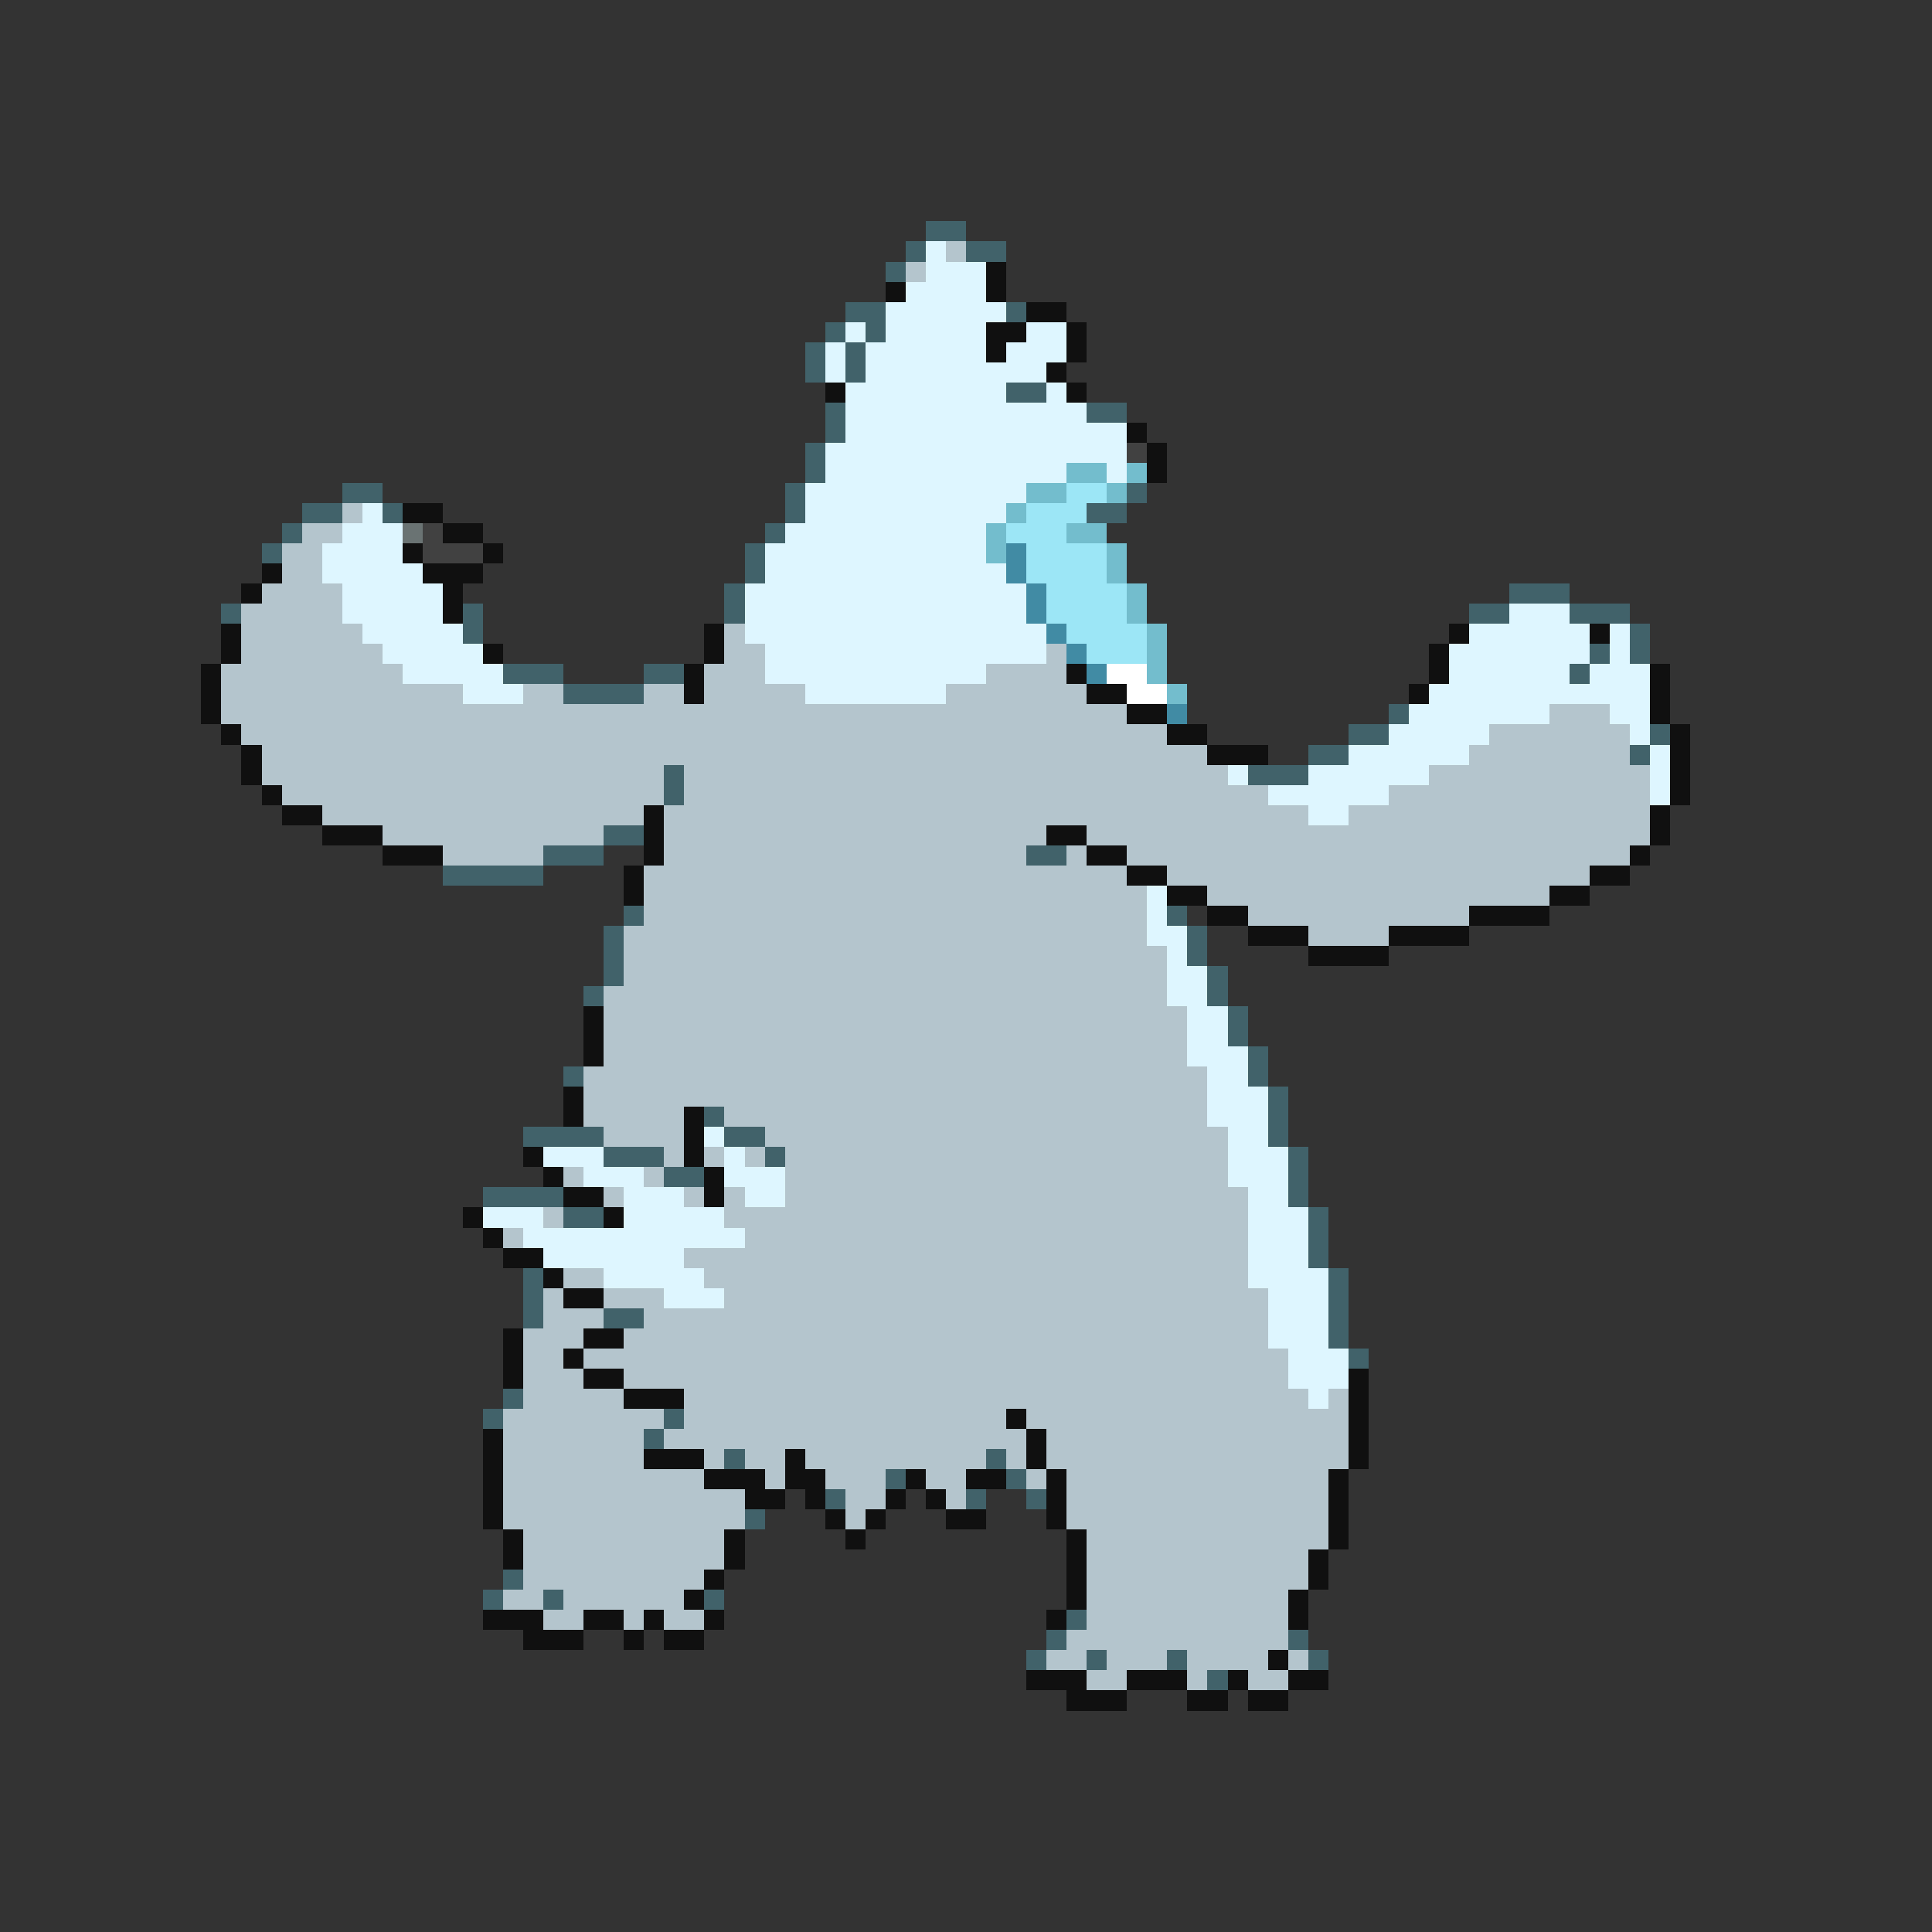 <svg xmlns="http://www.w3.org/2000/svg" viewBox="0 -0.5 96 96" shape-rendering="crispEdges">
<rect x="0" y="-0.5" width="96" height="96" fill="#333333" stroke="none"/>
<path stroke="#41626a" d="M46 11h2M45 12h1M48 12h2M44 13h1M42 15h2M50 15h1M41 16h1M43 16h1M40 17h1M42 17h1M40 18h1M42 18h1M50 19h2M41 20h1M54 20h2M41 21h1M40 22h1M40 23h1M17 24h2M39 24h1M56 24h1M15 25h2M19 25h1M39 25h1M54 25h2M14 26h1M38 26h1M13 27h1M37 27h1M37 28h1M36 29h1M75 29h3M11 30h1M23 30h1M36 30h1M73 30h2M78 30h3M23 31h1M81 31h1M79 32h1M81 32h1M25 33h3M32 33h2M78 33h1M28 34h4M69 35h1M67 36h2M82 36h1M65 37h2M81 37h1M33 38h1M62 38h3M33 39h1M30 41h2M27 42h3M51 42h2M22 43h5M31 45h1M58 45h1M30 46h1M59 46h1M30 47h1M59 47h1M30 48h1M60 48h1M29 49h1M60 49h1M61 50h1M61 51h1M62 52h1M28 53h1M62 53h1M63 54h1M35 55h1M63 55h1M26 56h4M36 56h2M63 56h1M30 57h3M38 57h1M64 57h1M33 58h2M64 58h1M24 59h4M64 59h1M28 60h2M65 60h1M65 61h1M65 62h1M26 63h1M66 63h1M26 64h1M66 64h1M26 65h1M30 65h2M66 65h1M66 66h1M67 67h1M25 69h1M24 70h1M33 70h1M32 71h1M36 72h1M49 72h1M44 73h1M50 73h1M41 74h1M48 74h1M51 74h1M37 75h1M25 78h1M24 79h1M27 79h1M35 79h1M53 80h1M52 81h1M64 81h1M51 82h1M54 82h1M58 82h1M65 82h1M60 83h1" />
<path stroke="#def6ff" d="M46 12h1M46 13h3M45 14h4M44 15h6M42 16h1M44 16h5M51 16h2M41 17h1M43 17h6M50 17h3M41 18h1M43 18h9M42 19h8M52 19h1M42 20h12M42 21h14M41 22h15M41 23h12M55 23h1M40 24h11M18 25h1M40 25h10M17 26h3M39 26h10M16 27h4M38 27h11M16 28h5M38 28h12M17 29h5M37 29h14M17 30h5M37 30h14M75 30h3M18 31h5M37 31h15M73 31h6M80 31h1M19 32h5M38 32h14M72 32h7M80 32h1M20 33h5M38 33h11M72 33h6M79 33h3M23 34h3M40 34h7M71 34h11M70 35h7M80 35h2M69 36h5M81 36h1M67 37h6M82 37h1M61 38h1M65 38h6M82 38h1M63 39h6M82 39h1M65 40h2M57 44h1M57 45h1M57 46h2M58 47h1M58 48h2M58 49h2M59 50h2M59 51h2M59 52h3M60 53h2M60 54h3M60 55h3M35 56h1M61 56h2M27 57h3M36 57h1M61 57h3M29 58h3M36 58h3M61 58h3M31 59h3M37 59h2M62 59h2M24 60h3M31 60h5M62 60h3M26 61h11M62 61h3M27 62h7M62 62h3M30 63h5M62 63h4M33 64h3M63 64h3M63 65h3M63 66h3M64 67h3M64 68h3M65 69h1" />
<path stroke="#b4c5cd" d="M47 12h1M45 13h1M17 25h1M15 26h2M14 27h2M14 28h2M13 29h4M12 30h5M12 31h6M36 31h1M12 32h7M36 32h2M52 32h1M11 33h9M35 33h3M49 33h4M11 34h12M26 34h2M32 34h2M35 34h5M47 34h7M11 35h45M77 35h3M12 36h46M74 36h7M13 37h47M73 37h8M13 38h20M34 38h27M71 38h11M14 39h19M34 39h29M69 39h13M16 40h16M33 40h32M67 40h15M19 41h11M33 41h19M54 41h28M22 42h5M33 42h18M53 42h1M56 42h25M32 43h24M58 43h21M32 44h25M60 44h17M32 45h25M62 45h11M31 46h26M65 46h4M31 47h27M31 48h27M30 49h28M30 50h29M30 51h29M30 52h29M29 53h31M29 54h31M29 55h5M36 55h24M30 56h4M38 56h23M33 57h1M35 57h1M37 57h1M39 57h22M28 58h1M32 58h1M39 58h22M30 59h1M34 59h1M36 59h1M39 59h23M27 60h1M36 60h26M25 61h1M37 61h25M34 62h28M28 63h2M35 63h27M27 64h1M30 64h3M36 64h27M27 65h3M32 65h31M26 66h3M31 66h32M26 67h2M29 67h35M26 68h3M31 68h33M26 69h5M34 69h31M66 69h1M25 70h8M34 70h16M51 70h16M25 71h7M33 71h18M52 71h15M25 72h7M35 72h1M37 72h2M40 72h9M50 72h1M52 72h15M25 73h10M38 73h1M41 73h3M46 73h2M51 73h1M53 73h13M25 74h12M42 74h2M47 74h1M53 74h13M25 75h12M42 75h1M53 75h13M26 76h10M54 76h12M26 77h10M54 77h11M26 78h9M54 78h11M25 79h2M28 79h6M54 79h10M27 80h2M31 80h1M33 80h2M54 80h10M53 81h11M52 82h2M55 82h3M59 82h4M64 82h1M54 83h2M59 83h1M62 83h2" />
<path stroke="#101010" d="M49 13h1M44 14h1M49 14h1M51 15h2M49 16h2M53 16h1M49 17h1M53 17h1M52 18h1M41 19h1M53 19h1M56 21h1M57 22h1M57 23h1M20 25h2M22 26h2M20 27h1M24 27h1M13 28h1M21 28h3M12 29h1M22 29h1M22 30h1M11 31h1M35 31h1M72 31h1M79 31h1M11 32h1M24 32h1M35 32h1M71 32h1M10 33h1M34 33h1M53 33h1M71 33h1M82 33h1M10 34h1M34 34h1M54 34h2M70 34h1M82 34h1M10 35h1M56 35h2M82 35h1M11 36h1M58 36h2M83 36h1M12 37h1M60 37h3M83 37h1M12 38h1M83 38h1M13 39h1M83 39h1M14 40h2M32 40h1M82 40h1M16 41h3M32 41h1M52 41h2M82 41h1M19 42h3M32 42h1M54 42h2M81 42h1M31 43h1M56 43h2M79 43h2M31 44h1M58 44h2M77 44h2M60 45h2M73 45h4M62 46h3M69 46h4M65 47h4M29 50h1M29 51h1M29 52h1M28 54h1M28 55h1M34 55h1M34 56h1M26 57h1M34 57h1M27 58h1M35 58h1M28 59h2M35 59h1M23 60h1M30 60h1M24 61h1M25 62h2M27 63h1M28 64h2M25 66h1M29 66h2M25 67h1M28 67h1M25 68h1M29 68h2M67 68h1M31 69h3M67 69h1M50 70h1M67 70h1M24 71h1M51 71h1M67 71h1M24 72h1M32 72h3M39 72h1M51 72h1M67 72h1M24 73h1M35 73h3M39 73h2M45 73h1M48 73h2M52 73h1M66 73h1M24 74h1M37 74h2M40 74h1M44 74h1M46 74h1M52 74h1M66 74h1M24 75h1M41 75h1M43 75h1M47 75h2M52 75h1M66 75h1M25 76h1M36 76h1M42 76h1M53 76h1M66 76h1M25 77h1M36 77h1M53 77h1M65 77h1M35 78h1M53 78h1M65 78h1M34 79h1M53 79h1M64 79h1M24 80h3M29 80h2M32 80h1M35 80h1M52 80h1M64 80h1M26 81h3M31 81h1M33 81h2M63 82h1M51 83h3M56 83h3M61 83h1M64 83h2M53 84h3M59 84h2M62 84h2" />
<path stroke="#414141" d="M56 22h1M21 26h1M21 27h3" />
<path stroke="#73bdcd" d="M53 23h2M56 23h1M51 24h2M55 24h1M50 25h1M49 26h1M53 26h2M49 27h1M55 27h1M55 28h1M56 29h1M56 30h1M57 31h1M57 32h1M57 33h1M58 34h1" />
<path stroke="#9ce6f6" d="M53 24h2M51 25h3M50 26h3M51 27h4M51 28h4M52 29h4M52 30h4M53 31h4M54 32h3" />
<path stroke="#6a7373" d="M20 26h1" />
<path stroke="#418ba4" d="M50 27h1M50 28h1M51 29h1M51 30h1M52 31h1M53 32h1M54 33h1M58 35h1" />
<path stroke="#ffffff" d="M55 33h2M56 34h2" />
</svg>